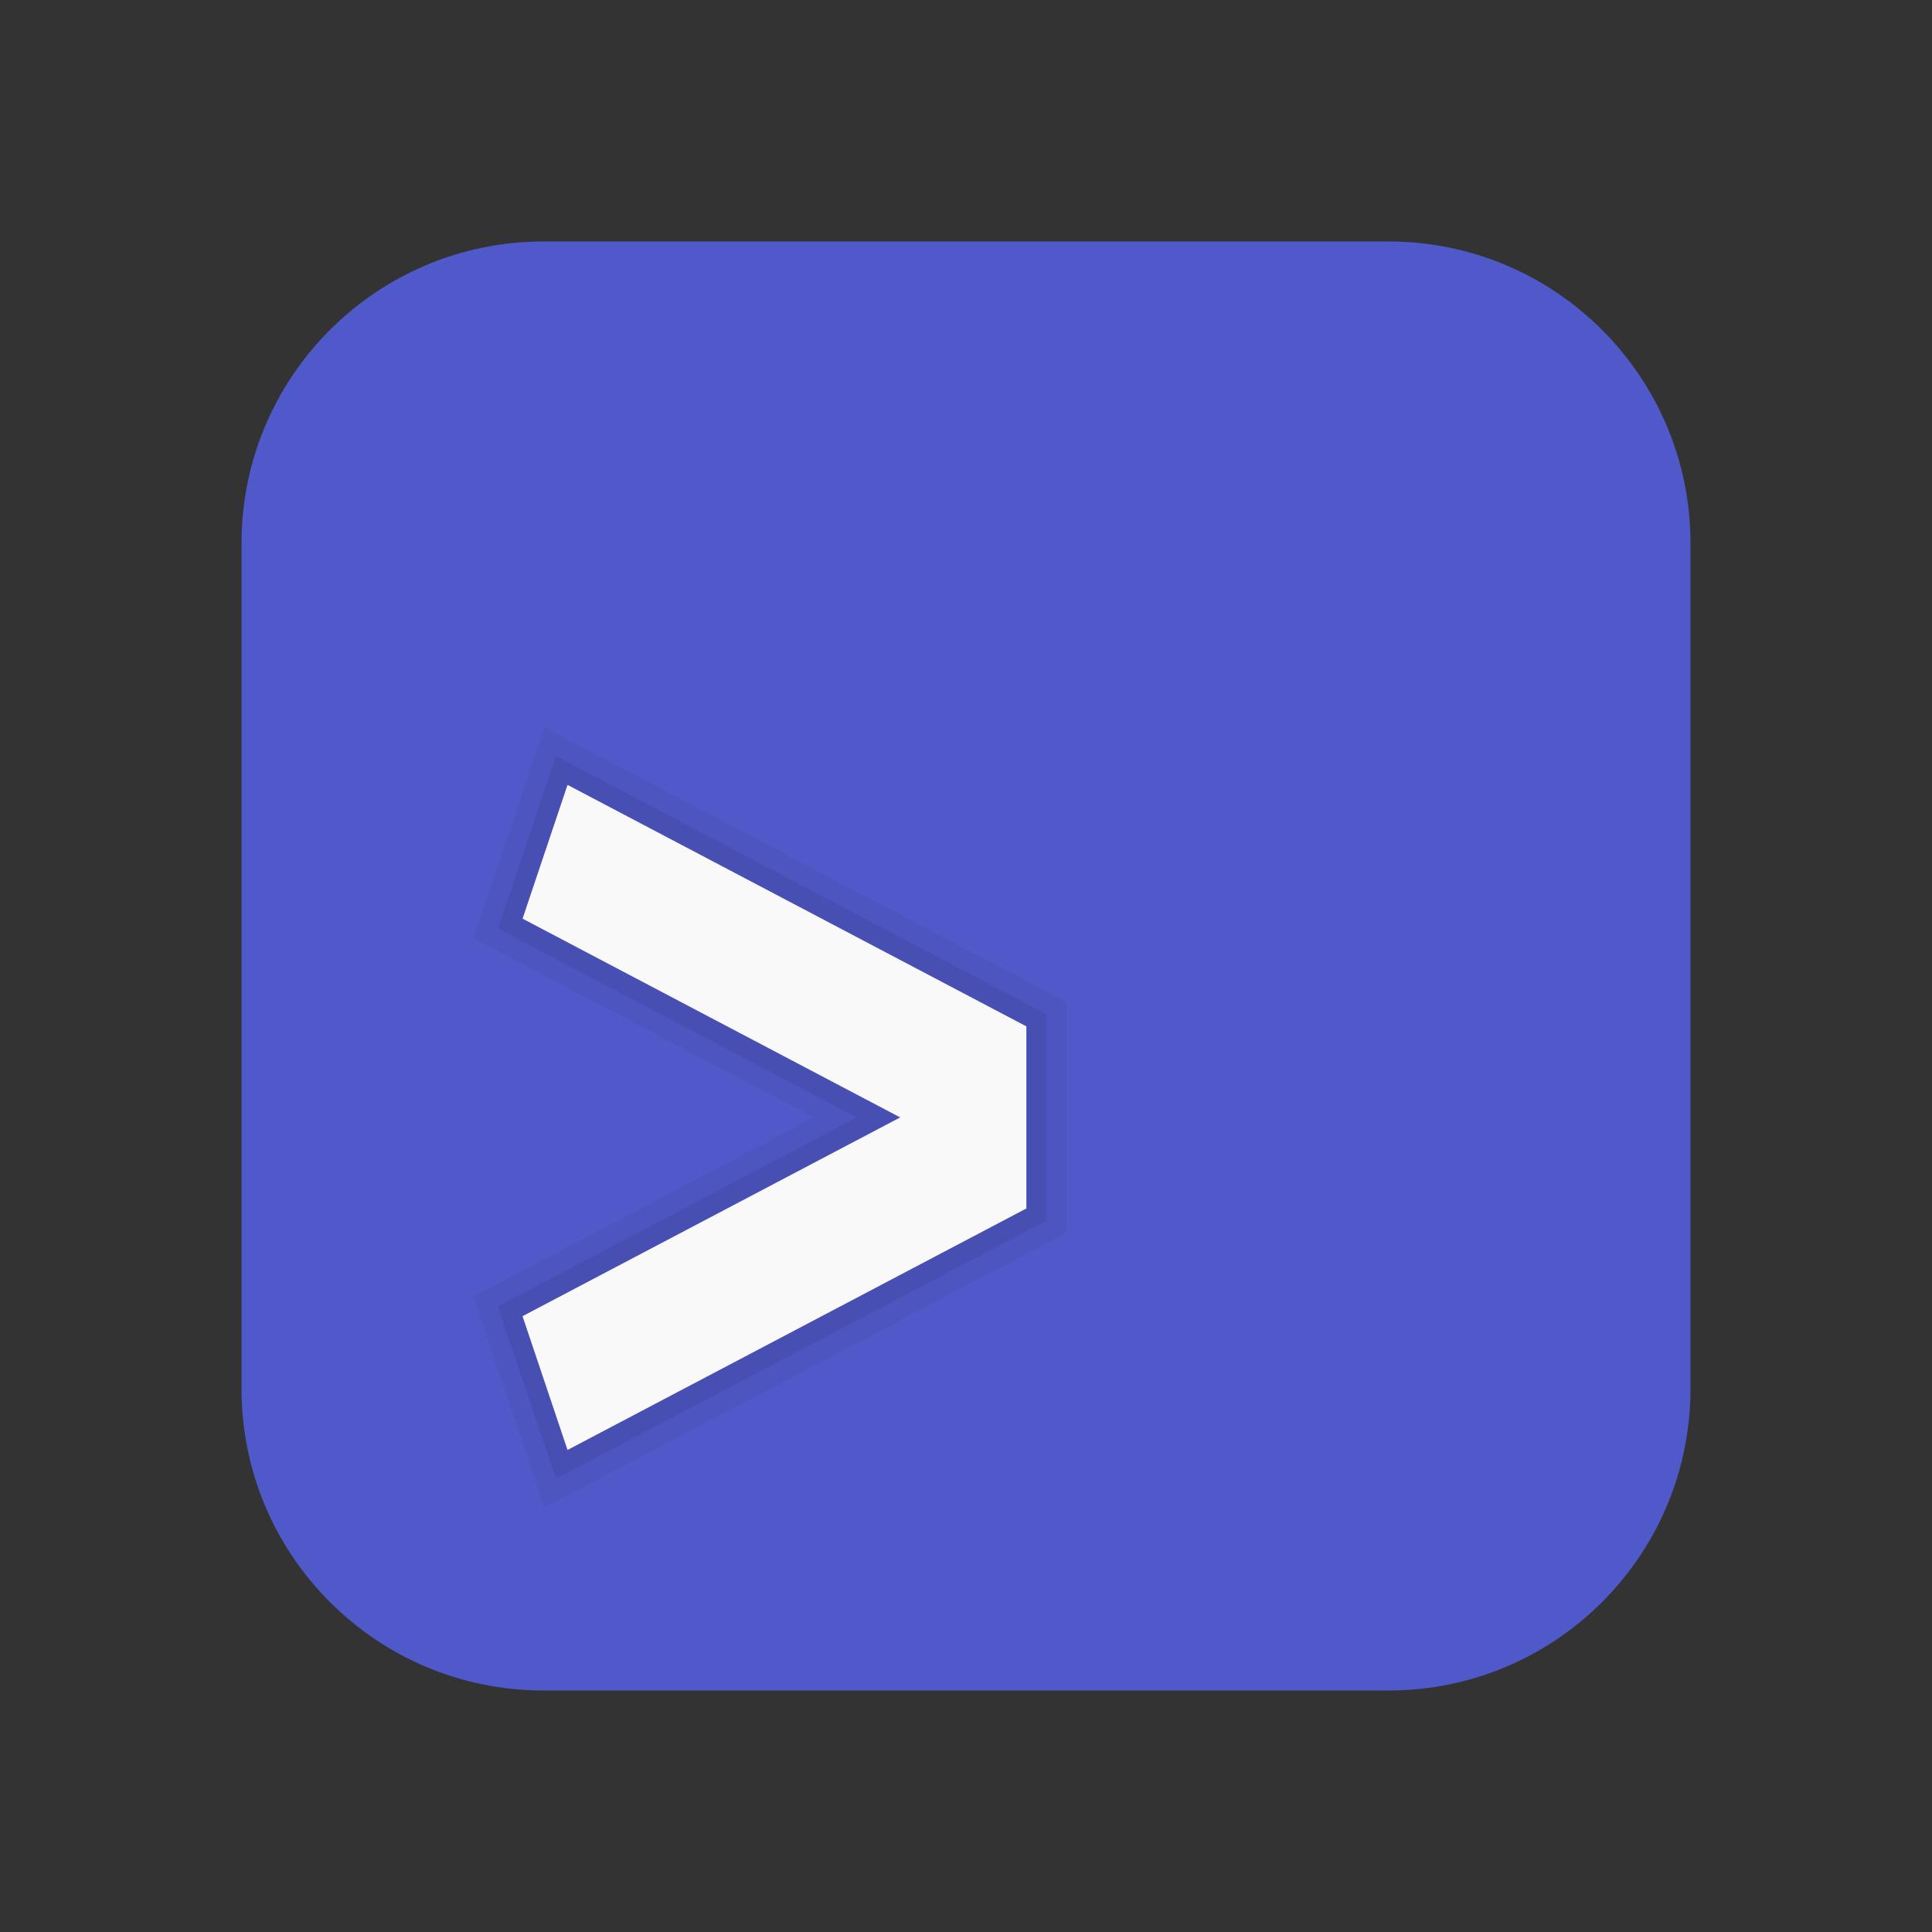 <svg xmlns="http://www.w3.org/2000/svg"  viewBox="0 0 48 48" width="128px" height="128px"><rect x="0" y="0" width="48" height="48" fill="#333333" stroke="none"/><path fill="#5059c9" d="M6,13.5C6,9.358,9.358,6,13.5,6h21c4.142,0,7.5,3.358,7.5,7.5v21c0,4.142-3.358,7.5-7.5,7.5h-21 C9.358,42,6,38.642,6,34.5V13.5z"/><polygon points="11.764,32.212 20.218,27.762 11.764,23.312 13.525,18.068 26.5,24.896 26.5,30.627 13.525,37.455" opacity=".05"/><polygon points="12.373,32.456 21.291,27.762 12.373,23.068 13.812,18.784 26,25.198 26,30.325 13.812,36.739" opacity=".07"/><path fill="#f9f9f9" d="M22.365,27.762l-9.382-4.938L14.1,19.5l11.4,6v4.524l-11.4,6L12.982,32.7L22.365,27.762z"/></svg>